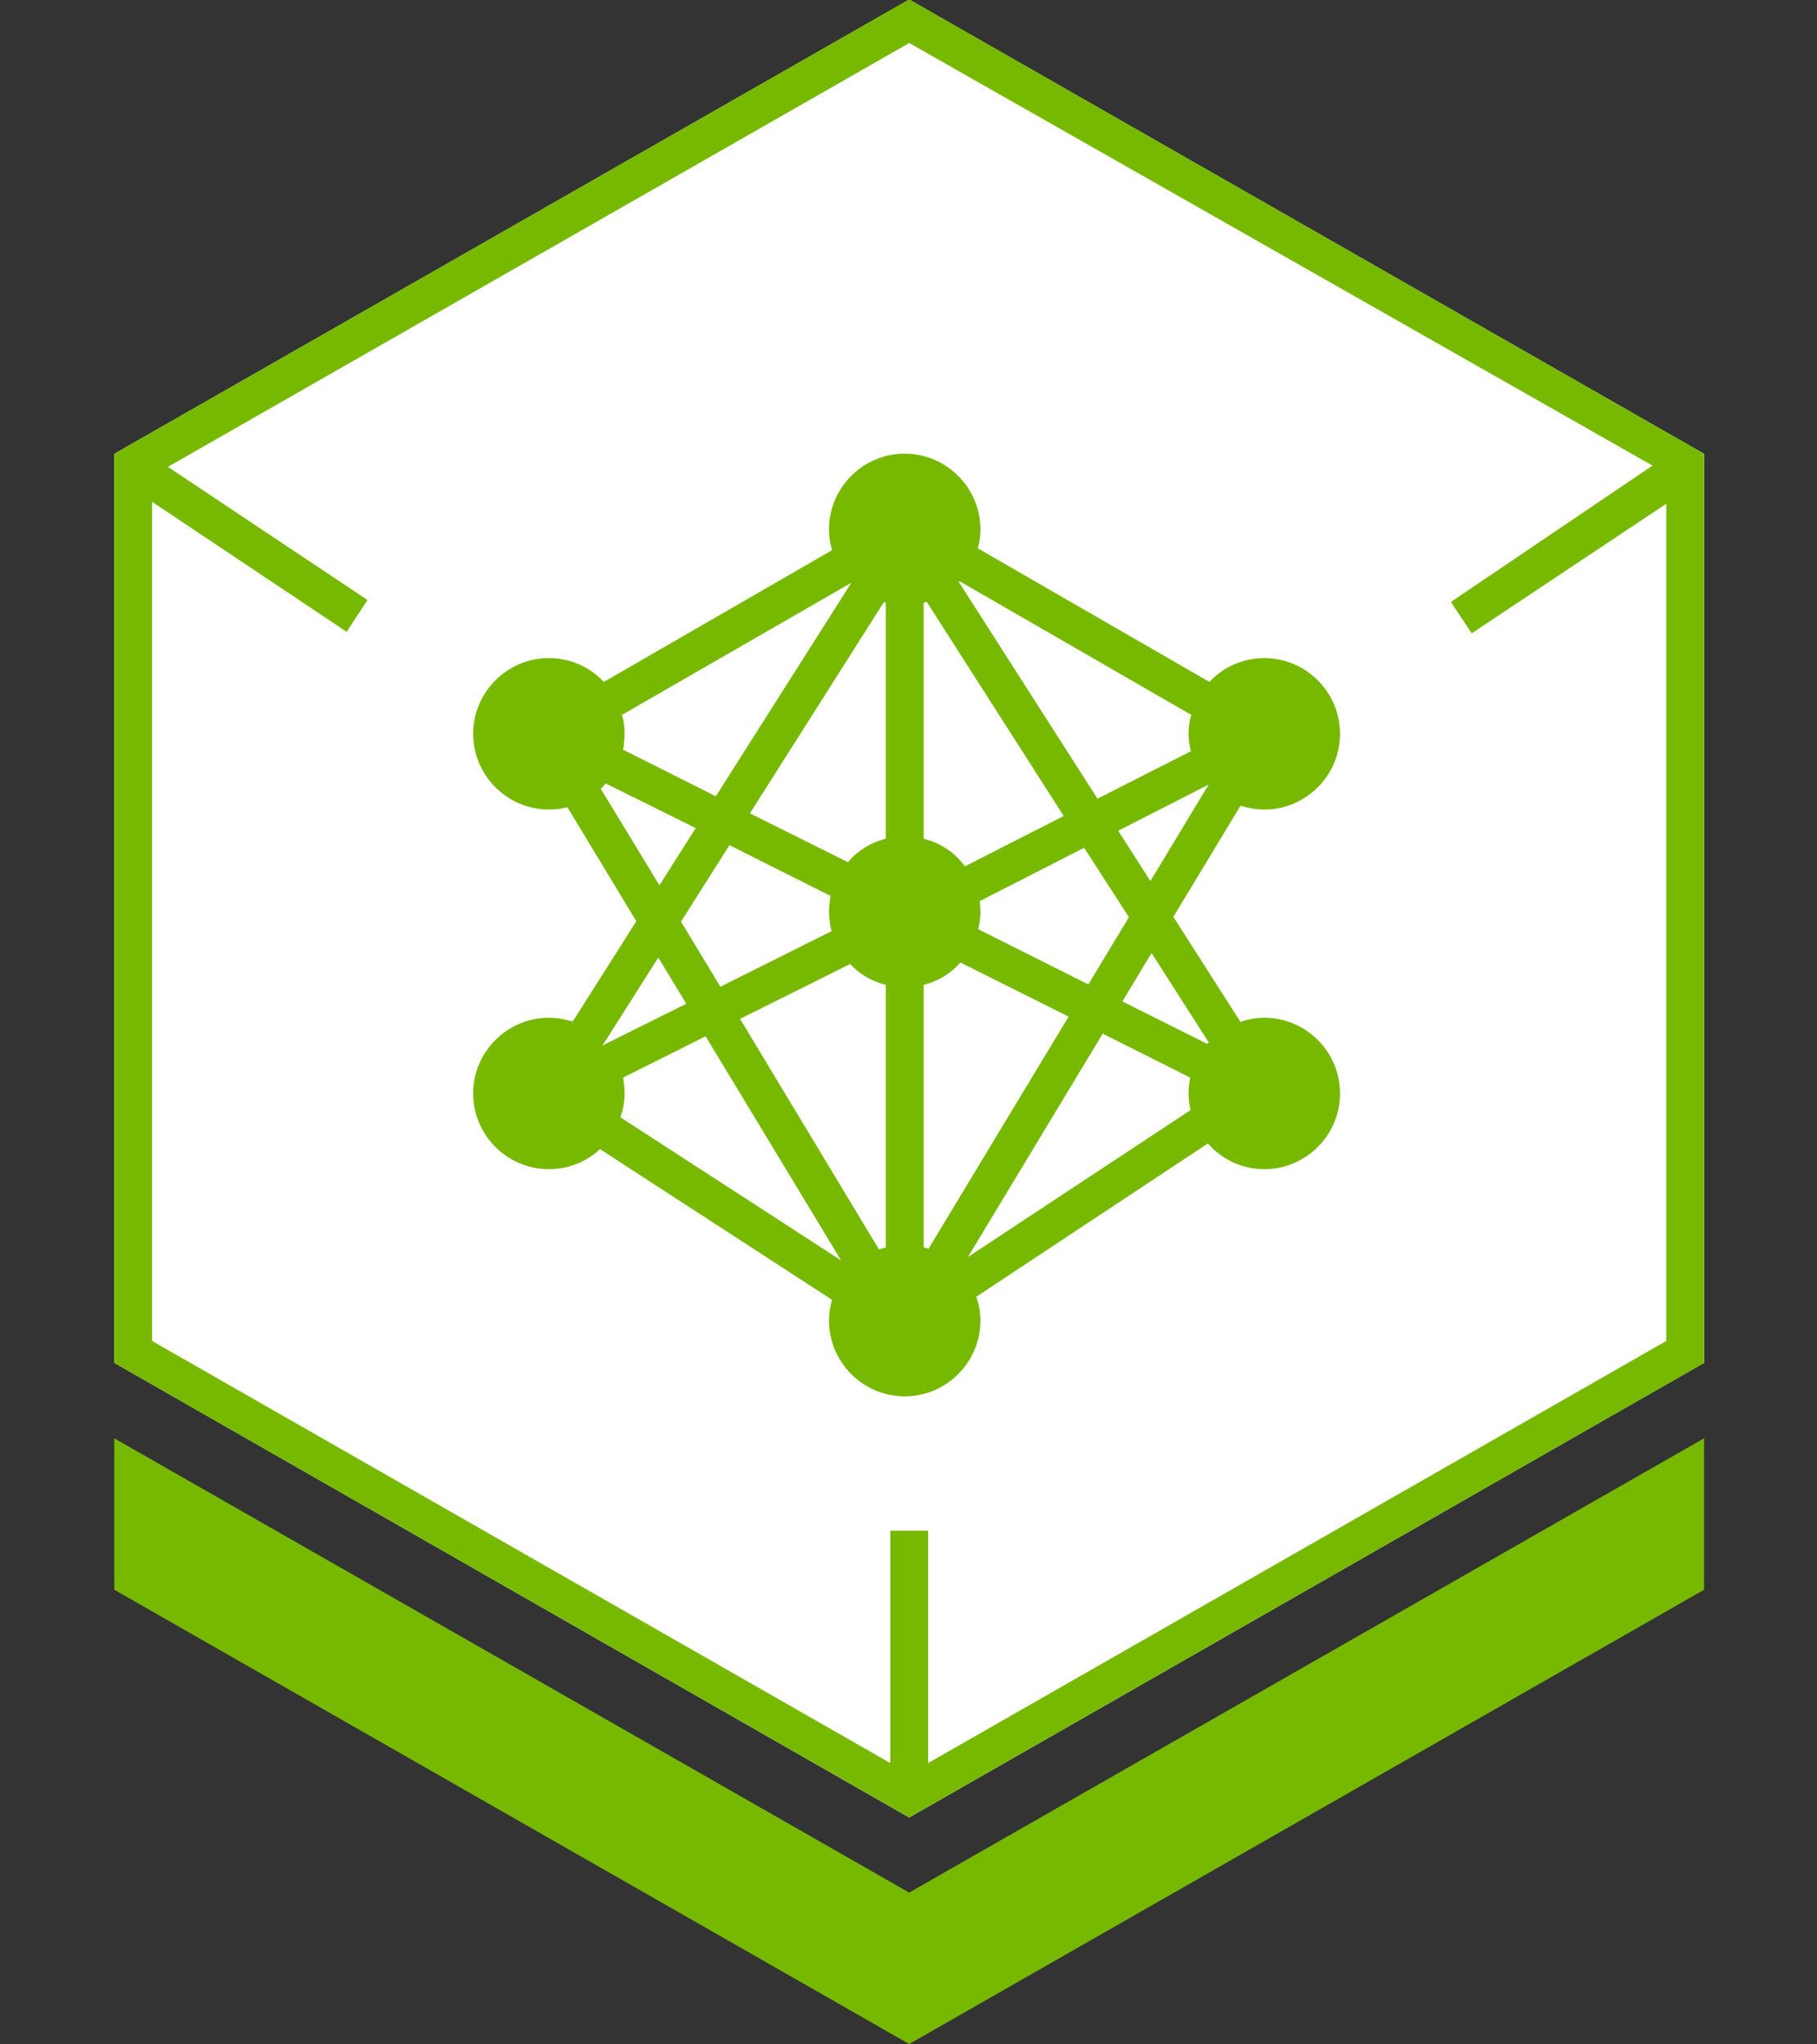 <?xml version="1.0" encoding="UTF-8"?>
<svg id="NIMS" xmlns="http://www.w3.org/2000/svg" viewBox="0 0 48 54">
  <rect x="0" y="0" width="48" height="54" fill="#333333" stroke="none"/>
  <defs>
    <style>
      .cls-1 {
        fill: #fff;
      }

      .cls-2 {
        fill: #76b900;
      }
    </style>
  </defs>
  <g>
    <g>
      <polygon class="cls-1" points="45.018 11.988 45.018 35.998 24.018 48.008 3.018 35.998 3.018 11.988 24.018 -.012 45.018 11.988"/>
      <path class="cls-2" d="M24.019-.017L3.018,11.986v24.015l21.001,12.006,20.999-12.006V11.986L24.019-.017ZM44.018,35.421l-19.5,11.149v-6.139h-1v6.138l-19.5-11.148V13.255l5.14,3.434.55-.84-5.273-3.517L24.019,1.136l19.636,11.163-5.327,3.601.55.829,5.14-3.423v22.115Z"/>
    </g>
    <polygon class="cls-2" points="24.018 53.991 45.018 41.991 45.018 37.991 24.018 49.991 3.018 37.991 3.018 41.991 24.018 53.991"/>
  </g>
  <path class="cls-2" d="M33.4,26.883c-.22,0-.43.04-.63.11l-1.77-2.77v-.01l1.77-2.93c.2.06.41.1.63.1,1.1,0,2-.9,2-2s-.9-2-2-2c-.57,0-1.09.24-1.45.63l-6.12-3.53c.05-.16.07-.33.07-.5,0-1.1-.9-2-2-2-1.1,0-2,.9-2,2,0,.19.03.38.08.55l-6.03,3.48c-.36-.39-.88-.63-1.45-.63-1.1,0-2,.9-2,2s.9,2,2,2c.17,0,.34-.02.49-.06l1.82,3.01-1.68,2.65c-.2-.06-.41-.1-.63-.1-1.1,0-2,.9-2,2s.9,2,2,2c.52,0,1-.2,1.35-.53l6.13,3.98c-.05.17-.08.36-.08.55,0,1.1.9,2,2,2,1.1,0,2-.9,2-2,0-.22-.04-.43-.11-.63l6.12-4.05c.36.42.9.68,1.49.68,1.1,0,2-.9,2-2s-.9-2-2-2ZM22.49,15.393l-3.58,5.64-2.45-1.23c.02-.13.04-.28.04-.42,0-.17-.02-.34-.07-.5l6.06-3.49ZM21.92,24.344c.01.09.02.17.05.25l-2.94,1.47-1.04-1.72,1.28-2.02,2.67,1.34c-.02.13-.04.28-.04.42,0,.09.01.18.02.26ZM15.87,20.834c.05-.04.09-.09.13-.14l2.38,1.18-.96,1.51-1.55-2.55ZM15.91,27.623l.06-.09,1.42-2.24.74,1.22-2.13,1.06-.09.05ZM16.39,29.513c.07-.2.11-.41.11-.63,0-.14-.02-.29-.04-.42l2.18-1.09,3.58,5.92-5.83-3.78ZM23.4,32.953c-.06.01-.12.03-.18.05l-3.67-6.09,2.91-1.45c.25.27.57.46.94.55v6.94ZM23.4,22.154c-.4.1-.75.32-1,.62l-2.59-1.29,3.54-5.58c.01.01.03.01.05.01v6.24ZM30.39,23.273l-.85-1.33,2.39-1.22-1.54,2.55ZM25.88,23.803l2.76-1.41,1.18,1.83v.01l-1.07,1.77-2.91-1.46c.04-.15.06-.3.06-.46,0-.1-.01-.19-.02-.28ZM25.35,15.353l6.12,3.53c-.05.16-.07.33-.07.5,0,.16.02.31.06.46l-2.46,1.25h-.01l-3.66-5.72q.01-.01.02-.02ZM24.4,15.914c.03,0,.06-.01.08-.02l3.62,5.66-2.61,1.33c-.26-.36-.64-.62-1.09-.73v-6.24ZM24.53,32.983c-.04-.01-.08-.03-.13-.03v-6.94c.38-.09.72-.3.97-.59l2.86,1.43-3.7,6.13ZM25.57,33.203l3.56-5.9,2.31,1.16c-.02.13-.04.28-.04.42,0,.15.02.3.05.44l-5.88,3.88ZM31.89,27.573l-2.24-1.12.77-1.28,1.51,2.36c-.01.01-.02.03-.04.04Z"/>
</svg>